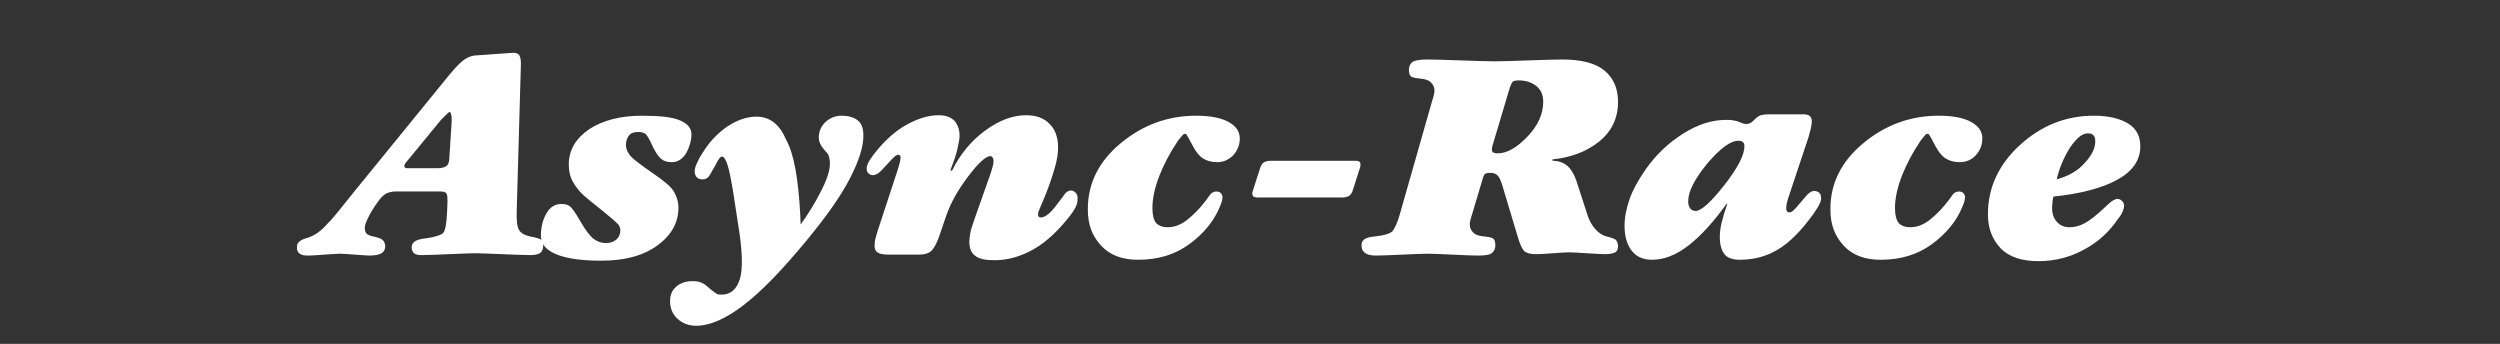 <?xml version="1.0" encoding="utf-8"?>
<!-- Generator: Adobe Illustrator 23.0.3, SVG Export Plug-In . SVG Version: 6.00 Build 0)  -->
<svg version="1.1" id="Слой_1" xmlns="http://www.w3.org/2000/svg" xmlns:xlink="http://www.w3.org/1999/xlink" x="0px" y="0px"
	 viewBox="0 0 538 74" style="enable-background:new 0 0 538 74;" xml:space="preserve">
<rect x="0" y="0" width="538" height="74" fill="#333333" stroke="none"/>
<style type="text/css">
	.st0{fill:#FFFFFF;}
</style>
<title>Need For Speed Logotype</title>
<g>
	<path class="st0" d="M76.5,40.9l20.2-24.8c1.5-1.8,2.6-2.9,3.4-3.4c0.8-0.5,1.7-0.8,2.7-0.8l7.1-0.5c0.8-0.1,1.3,0,1.7,0.3
		c0.3,0.3,0.5,0.9,0.5,2l-0.9,31.6c-0.1,2.1,0.1,3.5,0.5,4.2c0.4,0.7,1.2,1.1,2.4,1.4c1.3,0.2,2.1,0.5,2.4,0.7s0.4,0.7,0.4,1.2
		c0,0.7-0.2,1.3-0.6,1.6c-0.4,0.3-1.1,0.5-2.2,0.5c-1.3,0-3.3-0.1-6-0.2c-2.6-0.1-4.6-0.2-5.9-0.2c-1.2,0-3.1,0.1-5.6,0.2
		s-4.5,0.2-5.9,0.2c-0.7,0-1.2-0.1-1.6-0.4c-0.3-0.3-0.5-0.7-0.5-1.3c0-0.5,0.2-0.9,0.6-1.2s1.2-0.6,2.4-0.7
		c2.1-0.3,3.3-0.7,3.8-1.2c0.4-0.5,0.7-1.9,0.8-4.2l0.1-2.4c0-0.9,0-1.5-0.2-1.8c-0.2-0.4-0.7-0.5-1.5-0.5h-9.3
		c-1,0-1.7,0.2-2.3,0.5c-0.6,0.4-1.2,1-1.8,1.9c-0.8,1.1-1.4,2.1-1.9,3.1c-0.5,1-0.8,1.8-0.8,2.3c0,0.5,0.1,1,0.4,1.3
		s0.9,0.5,1.9,0.7c0.8,0.2,1.3,0.4,1.6,0.7c0.3,0.3,0.5,0.8,0.5,1.3c0,0.7-0.3,1.2-0.8,1.5c-0.5,0.3-1.4,0.5-2.5,0.5
		c-0.7,0-1.8-0.1-3.2-0.2c-1.4-0.1-2.5-0.2-3.2-0.2c-0.7,0-1.9,0.1-3.4,0.2c-1.5,0.1-2.7,0.2-3.4,0.2c-0.9,0-1.5-0.1-1.9-0.4
		c-0.4-0.3-0.6-0.7-0.6-1.3c0-0.5,0.1-0.9,0.4-1.2s0.8-0.6,1.5-0.8c1.1-0.3,2-0.8,2.7-1.3s1.4-1.2,2.2-2.1c0.2-0.2,0.4-0.4,0.6-0.6
		S73.3,44.9,76.5,40.9z M94.9,25.8L88,34.2c-0.6,0.7-0.9,1.1-0.9,1.2c0,0.1-0.1,0.2-0.1,0.3c0,0.2,0.1,0.3,0.2,0.4
		c0.1,0.1,0.3,0.1,0.6,0.1h6.4c0.9,0,1.5-0.2,1.9-0.5c0.4-0.3,0.6-0.9,0.6-1.8l0.5-7.7c0-0.6,0-1.1-0.1-1.5
		c-0.1-0.4-0.2-0.6-0.3-0.6c-0.2,0-0.4,0.2-0.8,0.6S95.2,25.5,94.9,25.8z"/>
	<path class="st0" d="M122.4,35.4c0-3.1,1.5-5.6,4.4-7.6c2.9-1.9,6.7-2.9,11.4-2.9c3.8,0,6.5,0.3,8.1,1c1.7,0.7,2.5,1.7,2.5,3
		c0,1.3-0.4,2.7-1.1,4c-0.8,1.3-1.8,2-3.1,2c-1,0-1.7-0.2-2.3-0.7c-0.6-0.5-1.2-1.4-1.8-2.6c-0.7-1.6-1.3-2.6-1.6-2.8
		c-0.4-0.2-0.8-0.4-1.4-0.4c-1,0-1.7,0.2-2.1,0.7s-0.7,1.2-0.7,2.1c0,0.6,0.2,1.3,0.7,2c0.4,0.7,2.2,2.1,5.4,4.3
		c2.2,1.5,3.6,2.7,4.2,3.7c0.6,1,1,2.2,1,3.5c0,3.2-1.5,5.9-4.5,8.1c-3,2.2-7,3.3-12.1,3.3c-4,0-7.2-0.4-9.5-1.3
		c-2.3-0.9-3.5-2.2-3.5-4.1c0-1.8,0.4-3.4,1.2-4.8s1.9-2,3.2-2c0.7,0,1.2,0.1,1.7,0.4c0.5,0.3,1.3,1.4,2.5,3.5
		c1,1.7,1.9,2.9,2.6,3.5c0.8,0.6,1.7,1,2.8,1c1,0,1.7-0.3,2.3-0.8c0.5-0.5,0.8-1.1,0.8-1.9c0-0.4-0.1-0.7-0.3-1.1
		c-0.2-0.4-2.2-2.1-6.1-5.2c-1.8-1.4-3-2.7-3.7-4C122.7,38.2,122.4,36.8,122.4,35.4z"/>
	<path class="st0" d="M172.2,46l0.1,2.3c1.6-2.2,3.1-4.6,4.4-7.2c1.3-2.5,1.9-4.5,1.9-5.9c0-0.6-0.1-1.1-0.2-1.5
		c-0.1-0.4-0.4-0.8-0.8-1.2c-0.5-0.6-0.9-1.1-1.1-1.6c-0.2-0.4-0.3-0.9-0.3-1.3c0-1.3,0.5-2.4,1.4-3.3c1-0.9,2.1-1.4,3.5-1.4
		c1.6,0,2.8,0.4,3.6,1.1c0.8,0.7,1.1,1.8,1.1,3.2c0,2.5-1,5.5-2.9,9.2c-1.9,3.7-5,8.1-9.2,13.2c-5.2,6.3-9.7,11-13.6,14
		c-3.9,3-7.3,4.5-10.3,4.5c-1.6,0-2.9-0.5-4-1.5s-1.6-2.3-1.6-3.8c0-1.3,0.4-2.3,1.3-3.1c0.9-0.8,2.1-1.2,3.6-1.2
		c0.7,0,1.3,0.1,1.8,0.3c0.5,0.2,1.1,0.6,1.7,1.2c0.7,0.6,1.3,1,1.6,1.2s0.7,0.2,1.1,0.2c1.9,0,3.2-1.1,3.9-3.3
		c0.7-2.2,0.6-6.2-0.4-12.1l-1.1-7.2c-0.4-2.2-0.7-3.9-1.1-5.2s-0.8-1.9-1.2-1.9c-0.2,0-0.4,0.1-0.6,0.4c-0.2,0.3-0.5,0.7-0.8,1.4
		l-0.6,1c-0.5,1-0.9,1.6-1.2,1.8c-0.3,0.2-0.6,0.3-1,0.3c-0.5,0-0.9-0.1-1.2-0.4c-0.3-0.3-0.5-0.7-0.5-1.3c0-0.4,0.1-1,0.4-1.6
		c0.3-0.7,0.7-1.5,1.3-2.4c1.4-2.3,3.1-4.1,5.2-5.6c2.1-1.4,4.2-2.2,6.4-2.2c2.9,0,5,1.7,6.4,5C170.9,33.2,171.8,38.6,172.2,46z"/>
	<path class="st0" d="M188.8,49.9l4.3-13.1c0.2-0.7,0.4-1.2,0.5-1.7c0.1-0.4,0.2-0.8,0.2-1.1c0-0.2,0-0.4-0.1-0.5
		c-0.1-0.1-0.2-0.2-0.4-0.2c-0.2,0-0.6,0.2-1,0.6c-0.4,0.4-1,1-1.7,1.8c-0.7,0.8-1.2,1.3-1.6,1.6c-0.4,0.2-0.7,0.4-1.1,0.4
		c-0.4,0-0.7-0.1-1-0.4c-0.3-0.3-0.4-0.6-0.4-1c0-0.4,0.1-0.7,0.3-1.2c0.2-0.4,0.6-1,1.1-1.7c2.2-2.9,4.6-5.1,7.1-6.5
		c2.5-1.4,4.8-2.1,7-2.1c1.5,0,2.6,0.4,3.4,1.2c0.7,0.8,1.1,1.9,1.1,3.2c0,0.7-0.2,1.7-0.5,3c-0.3,1.3-0.8,2.7-1.5,4.5h0.4
		c1.7-3.5,4.1-6.4,7.1-8.6c3-2.2,5.9-3.3,8.8-3.3c2.2,0,3.9,0.6,5.1,1.9c1.2,1.2,1.8,2.9,1.8,5c0,1.2-0.2,2.7-0.7,4.4
		c-0.5,1.7-1.2,3.9-2.2,6.3l-1.1,2.6c-0.2,0.5-0.3,0.8-0.3,0.9c0,0.1,0,0.2,0,0.2c0,0.2,0,0.4,0.1,0.5s0.2,0.2,0.5,0.2
		c0.5,0,1.1-0.3,1.8-0.9s1.6-1.8,2.8-3.4c0.4-0.6,0.7-1,1-1.2c0.3-0.2,0.6-0.3,0.9-0.3c0.4,0,0.7,0.2,1,0.5c0.3,0.3,0.4,0.7,0.4,1.3
		c0,0.5-0.1,1-0.3,1.5c-0.2,0.5-0.6,1.1-1,1.7c-2.6,3.4-5.3,6-8.1,7.6c-2.8,1.6-5.6,2.4-8.5,2.4c-2,0-3.4-0.3-4.2-1
		c-0.8-0.6-1.2-1.6-1.2-3c0-0.5,0.1-1.2,0.2-1.8c0.1-0.7,0.5-1.8,1-3.3l3-8.5c0.4-1.1,0.7-2,0.8-2.5c0.2-0.6,0.2-1,0.2-1.3
		c0-0.3-0.1-0.6-0.2-0.7c-0.1-0.2-0.3-0.3-0.5-0.3c-0.9,0-2.5,1.4-4.7,4.3c-2.2,2.9-3.8,5.7-4.8,8.6l-1.5,4.4
		c-0.6,1.7-1.2,2.7-1.8,3.2s-1.5,0.7-2.6,0.7h-6.4c-1.3,0-2.1-0.2-2.5-0.5c-0.4-0.3-0.6-0.8-0.6-1.4c0-0.2,0-0.4,0.1-0.6
		C188.1,52.2,188.4,51.4,188.8,49.9z"/>
	<path class="st0" d="M234.1,45c0-5.6,2.4-10.3,7.1-14.2c4.7-3.9,10.1-5.9,16.2-5.9c2.9,0,5.2,0.4,6.9,1.3s2.5,2.1,2.5,3.6
		c0,1.4-0.5,2.6-1.4,3.6c-1,1-2.1,1.5-3.5,1.5c-1.2,0-2.2-0.3-3-0.8s-1.5-1.4-2.1-2.5c-0.9-1.7-1.4-2.6-1.5-2.7s-0.2-0.1-0.3-0.1
		c-0.2,0-0.4,0.1-0.6,0.4c-0.3,0.3-0.5,0.6-0.9,1.1c-1.7,2.5-3,5-4,7.5c-1,2.6-1.5,4.9-1.5,7c0,1.5,0.3,2.6,0.8,3.2
		c0.6,0.6,1.4,0.9,2.5,0.9c1.4,0,2.8-0.5,4.2-1.6s3-2.7,4.7-5.1c0.3-0.5,0.6-0.7,0.8-0.8c0.2-0.1,0.5-0.2,0.7-0.2
		c0.7,0,1.1,0.3,1.3,0.8c0.2,0.6,0,1.4-0.5,2.5c-1.2,3-3.4,5.7-6.5,8c-3.1,2.3-6.8,3.4-11.1,3.4c-3.4,0-6.1-1-8-3.1
		S234.1,48.3,234.1,45z"/>
	<path class="st0" d="M273.4,34.6h18.2c0.6,0,1,0.1,1.1,0.4c0.1,0.2,0.1,0.6,0,1l-1.5,4.7c-0.2,0.7-0.5,1.2-0.8,1.4
		s-0.8,0.4-1.5,0.4h-18.2c-0.6,0-1-0.1-1.1-0.4c-0.1-0.2-0.2-0.6,0-1l1.5-4.7c0.2-0.7,0.5-1.2,0.8-1.4S272.7,34.6,273.4,34.6z"/>
	<path class="st0" d="M301.3,45.9l6.9-24.2c0.2-0.7,0.4-1.2,0.4-1.5c0.1-0.3,0.1-0.5,0.1-0.7c0-0.8-0.3-1.3-0.8-1.8
		s-1.3-0.7-2.4-0.8c-1.1-0.1-1.8-0.3-2-0.6c-0.2-0.3-0.3-0.7-0.3-1.3c0-0.8,0.3-1.3,0.8-1.7c0.5-0.3,1.6-0.5,3.1-0.5
		c1.6,0,4.1,0.1,7.3,0.2s5.7,0.2,7.3,0.2c1.6,0,4-0.1,7.2-0.2s5.6-0.2,7.3-0.2c4.1,0,7.2,0.8,9.1,2.4s2.9,3.8,2.9,6.7
		c0,3.6-1.4,6.4-4.1,8.6c-2.8,2.2-6.1,3.4-10,3.8v0.3c1.3,0,2.4,0.4,3.2,1.1c0.8,0.7,1.4,1.7,1.9,3.1l2.4,7.4c0.4,1.3,1,2.3,1.7,3.1
		s1.6,1.4,2.5,1.6c1.1,0.3,1.8,0.5,2,0.8s0.4,0.7,0.4,1.3c0,0.6-0.2,1.1-0.6,1.3s-1.1,0.4-2.1,0.4c-0.9,0-2.2-0.1-4-0.2
		s-3-0.2-3.9-0.2c-0.7,0-1.9,0.1-3.4,0.2s-2.7,0.2-3.5,0.2c-1.3,0-2.1-0.2-2.6-0.6s-1-1.5-1.5-3.2l-3.3-11c-0.3-1-0.6-1.7-1-2.1
		c-0.3-0.4-0.9-0.6-1.6-0.6c-0.6,0-1,0.1-1.2,0.3s-0.4,0.8-0.7,1.9l-2,6.7c-0.2,0.6-0.3,1-0.4,1.4c-0.1,0.4-0.1,0.6-0.1,0.8
		c0,0.8,0.3,1.3,0.8,1.8s1.3,0.7,2.4,0.8c1.1,0.1,1.8,0.3,2,0.6s0.3,0.7,0.3,1.3c0,0.8-0.3,1.3-0.8,1.7s-1.6,0.5-3.1,0.5
		c-1.2,0-2.9-0.1-5.3-0.2s-4.1-0.2-5.3-0.2c-1.2,0-3.1,0.1-5.6,0.2s-4.3,0.2-5.6,0.2c-1.1,0-1.9-0.2-2.4-0.6s-0.7-0.9-0.7-1.6
		c0-0.6,0.2-1,0.6-1.3c0.4-0.3,1.1-0.5,2.1-0.6c2.1-0.2,3.4-0.6,3.9-1.1S300.8,47.8,301.3,45.9z M324.9,18.9l-3.7,12.4
		c-0.2,0.7-0.2,1.2,0,1.4c0.2,0.2,0.6,0.3,1.1,0.3c2,0,4.1-1.2,6.4-3.6c2.3-2.4,3.4-4.9,3.4-7.5c0-1.5-0.5-2.6-1.5-3.4
		c-1-0.8-2.3-1.2-3.8-1.2c-0.6,0-1,0.1-1.3,0.3C325.3,17.9,325.1,18.3,324.9,18.9z"/>
	<path class="st0" d="M389.2,29.5l-4.4,13.2c-0.1,0.3-0.2,0.7-0.3,1.1c-0.1,0.5-0.1,0.8-0.1,1.1s0.1,0.4,0.2,0.6s0.3,0.2,0.5,0.2
		c0.2,0,0.5-0.1,0.7-0.3c0.3-0.2,1.1-1.1,2.6-2.9c0.4-0.5,0.8-0.9,1.1-1.1s0.6-0.3,0.9-0.3c0.4,0,0.8,0.1,1.1,0.4s0.4,0.6,0.4,1.1
		c0,0.4-0.1,0.9-0.4,1.4c-0.2,0.5-0.7,1.2-1.3,2.1c-2.6,3.6-5.1,6.1-7.6,7.6s-5.2,2.2-8.2,2.2c-1.5,0-2.7-0.4-3.3-1.2s-1-2-1-3.6
		c0-0.9,0.1-2,0.4-3.2c0.3-1.2,0.7-2.6,1.2-4l-0.1-0.1c-2.8,3.9-5.5,6.9-8.2,9s-5.3,3.1-7.9,3.1c-2,0-3.4-0.7-4.4-2
		s-1.5-3.1-1.5-5.3c0-1.9,0.4-3.8,1.1-5.8s1.8-3.9,3.2-6c2.4-3.5,5.2-6.1,8.4-8.1s6.2-2.9,9.2-2.9c0.5,0,1,0,1.5,0.1s1,0.2,1.4,0.4
		c0,0,0.2,0.1,0.5,0.2s0.7,0.2,0.9,0.2c0.3,0,0.5-0.1,0.8-0.2s0.5-0.3,0.8-0.6c0.6-0.6,1.1-1,1.5-1.1s1-0.2,1.8-0.2h7.3
		c0.7,0,1.2,0.1,1.5,0.4c0.3,0.3,0.4,0.7,0.4,1.2c0,0.3-0.1,0.8-0.2,1.4C389.5,28.5,389.3,29,389.2,29.5z M363.3,43.3
		c0,0.6,0.1,1.1,0.4,1.5s0.7,0.6,1.2,0.6c1.2,0,3.3-1.9,6.2-5.6c2.9-3.7,4.3-6.5,4.3-8.3c0-0.4-0.1-0.7-0.3-0.9s-0.5-0.3-1-0.3
		c-1.7,0-3.9,1.6-6.7,4.9C364.7,38.5,363.3,41.2,363.3,43.3z"/>
	<path class="st0" d="M393.9,45c0-5.6,2.4-10.3,7.1-14.2c4.7-3.9,10.1-5.9,16.2-5.9c2.9,0,5.2,0.4,6.9,1.3s2.5,2.1,2.5,3.6
		c0,1.4-0.5,2.6-1.4,3.6s-2.1,1.5-3.5,1.5c-1.2,0-2.2-0.3-3-0.8s-1.5-1.4-2.1-2.5c-0.9-1.7-1.4-2.6-1.5-2.7s-0.2-0.1-0.3-0.1
		c-0.2,0-0.4,0.1-0.6,0.4c-0.3,0.3-0.5,0.6-0.9,1.1c-1.7,2.5-3,5-4,7.5c-1,2.6-1.5,4.9-1.5,7c0,1.5,0.3,2.6,0.8,3.2
		c0.6,0.6,1.4,0.9,2.5,0.9c1.4,0,2.8-0.5,4.2-1.6s3-2.7,4.7-5.1c0.3-0.5,0.6-0.7,0.8-0.8c0.2-0.1,0.5-0.2,0.7-0.2
		c0.7,0,1.1,0.3,1.3,0.8s0,1.4-0.5,2.5c-1.2,3-3.4,5.7-6.5,8c-3.1,2.3-6.8,3.4-11.1,3.4c-3.4,0-6.1-1-8-3.1S393.9,48.3,393.9,45z"/>
	<path class="st0" d="M427.8,46.1c0-5.7,2.3-10.7,6.9-14.9c4.6-4.2,9.9-6.3,15.9-6.3c3.2,0,5.6,0.6,7.4,1.7s2.6,2.8,2.6,4.9
		c0,3-1.7,5.4-5,7.2c-3.3,1.8-7.9,3-13.7,3.6c-0.1,0.4-0.2,0.8-0.2,1.2c0,0.4-0.1,0.8-0.1,1.1c0,1.3,0.3,2.3,1,3.1
		c0.7,0.8,1.6,1.2,2.8,1.2c1.1,0,2.2-0.3,3.3-0.9c1.1-0.6,2.6-1.8,4.5-3.6c0.7-0.7,1.2-1.1,1.6-1.3s0.6-0.3,0.8-0.3
		c0.4,0,0.7,0.1,1,0.4c0.3,0.2,0.5,0.6,0.5,1.1c0,0.3-0.1,0.7-0.3,1.2c-0.2,0.5-0.5,1-1,1.6c-1.9,2.8-4.3,5-7.3,6.6
		c-2.9,1.6-6.2,2.5-9.8,2.5c-3.6,0-6.3-0.9-8.1-2.7C428.7,51.5,427.8,49.1,427.8,46.1z M442.6,38.6c2.5-0.7,4.5-1.8,6-3.5
		c1.6-1.7,2.3-3.2,2.3-4.7c0-0.6-0.1-1-0.4-1.3s-0.7-0.4-1.2-0.4c-1.2,0-2.4,1-3.8,3C444.2,33.8,443.2,36,442.6,38.6z"/>
</g>
</svg>

